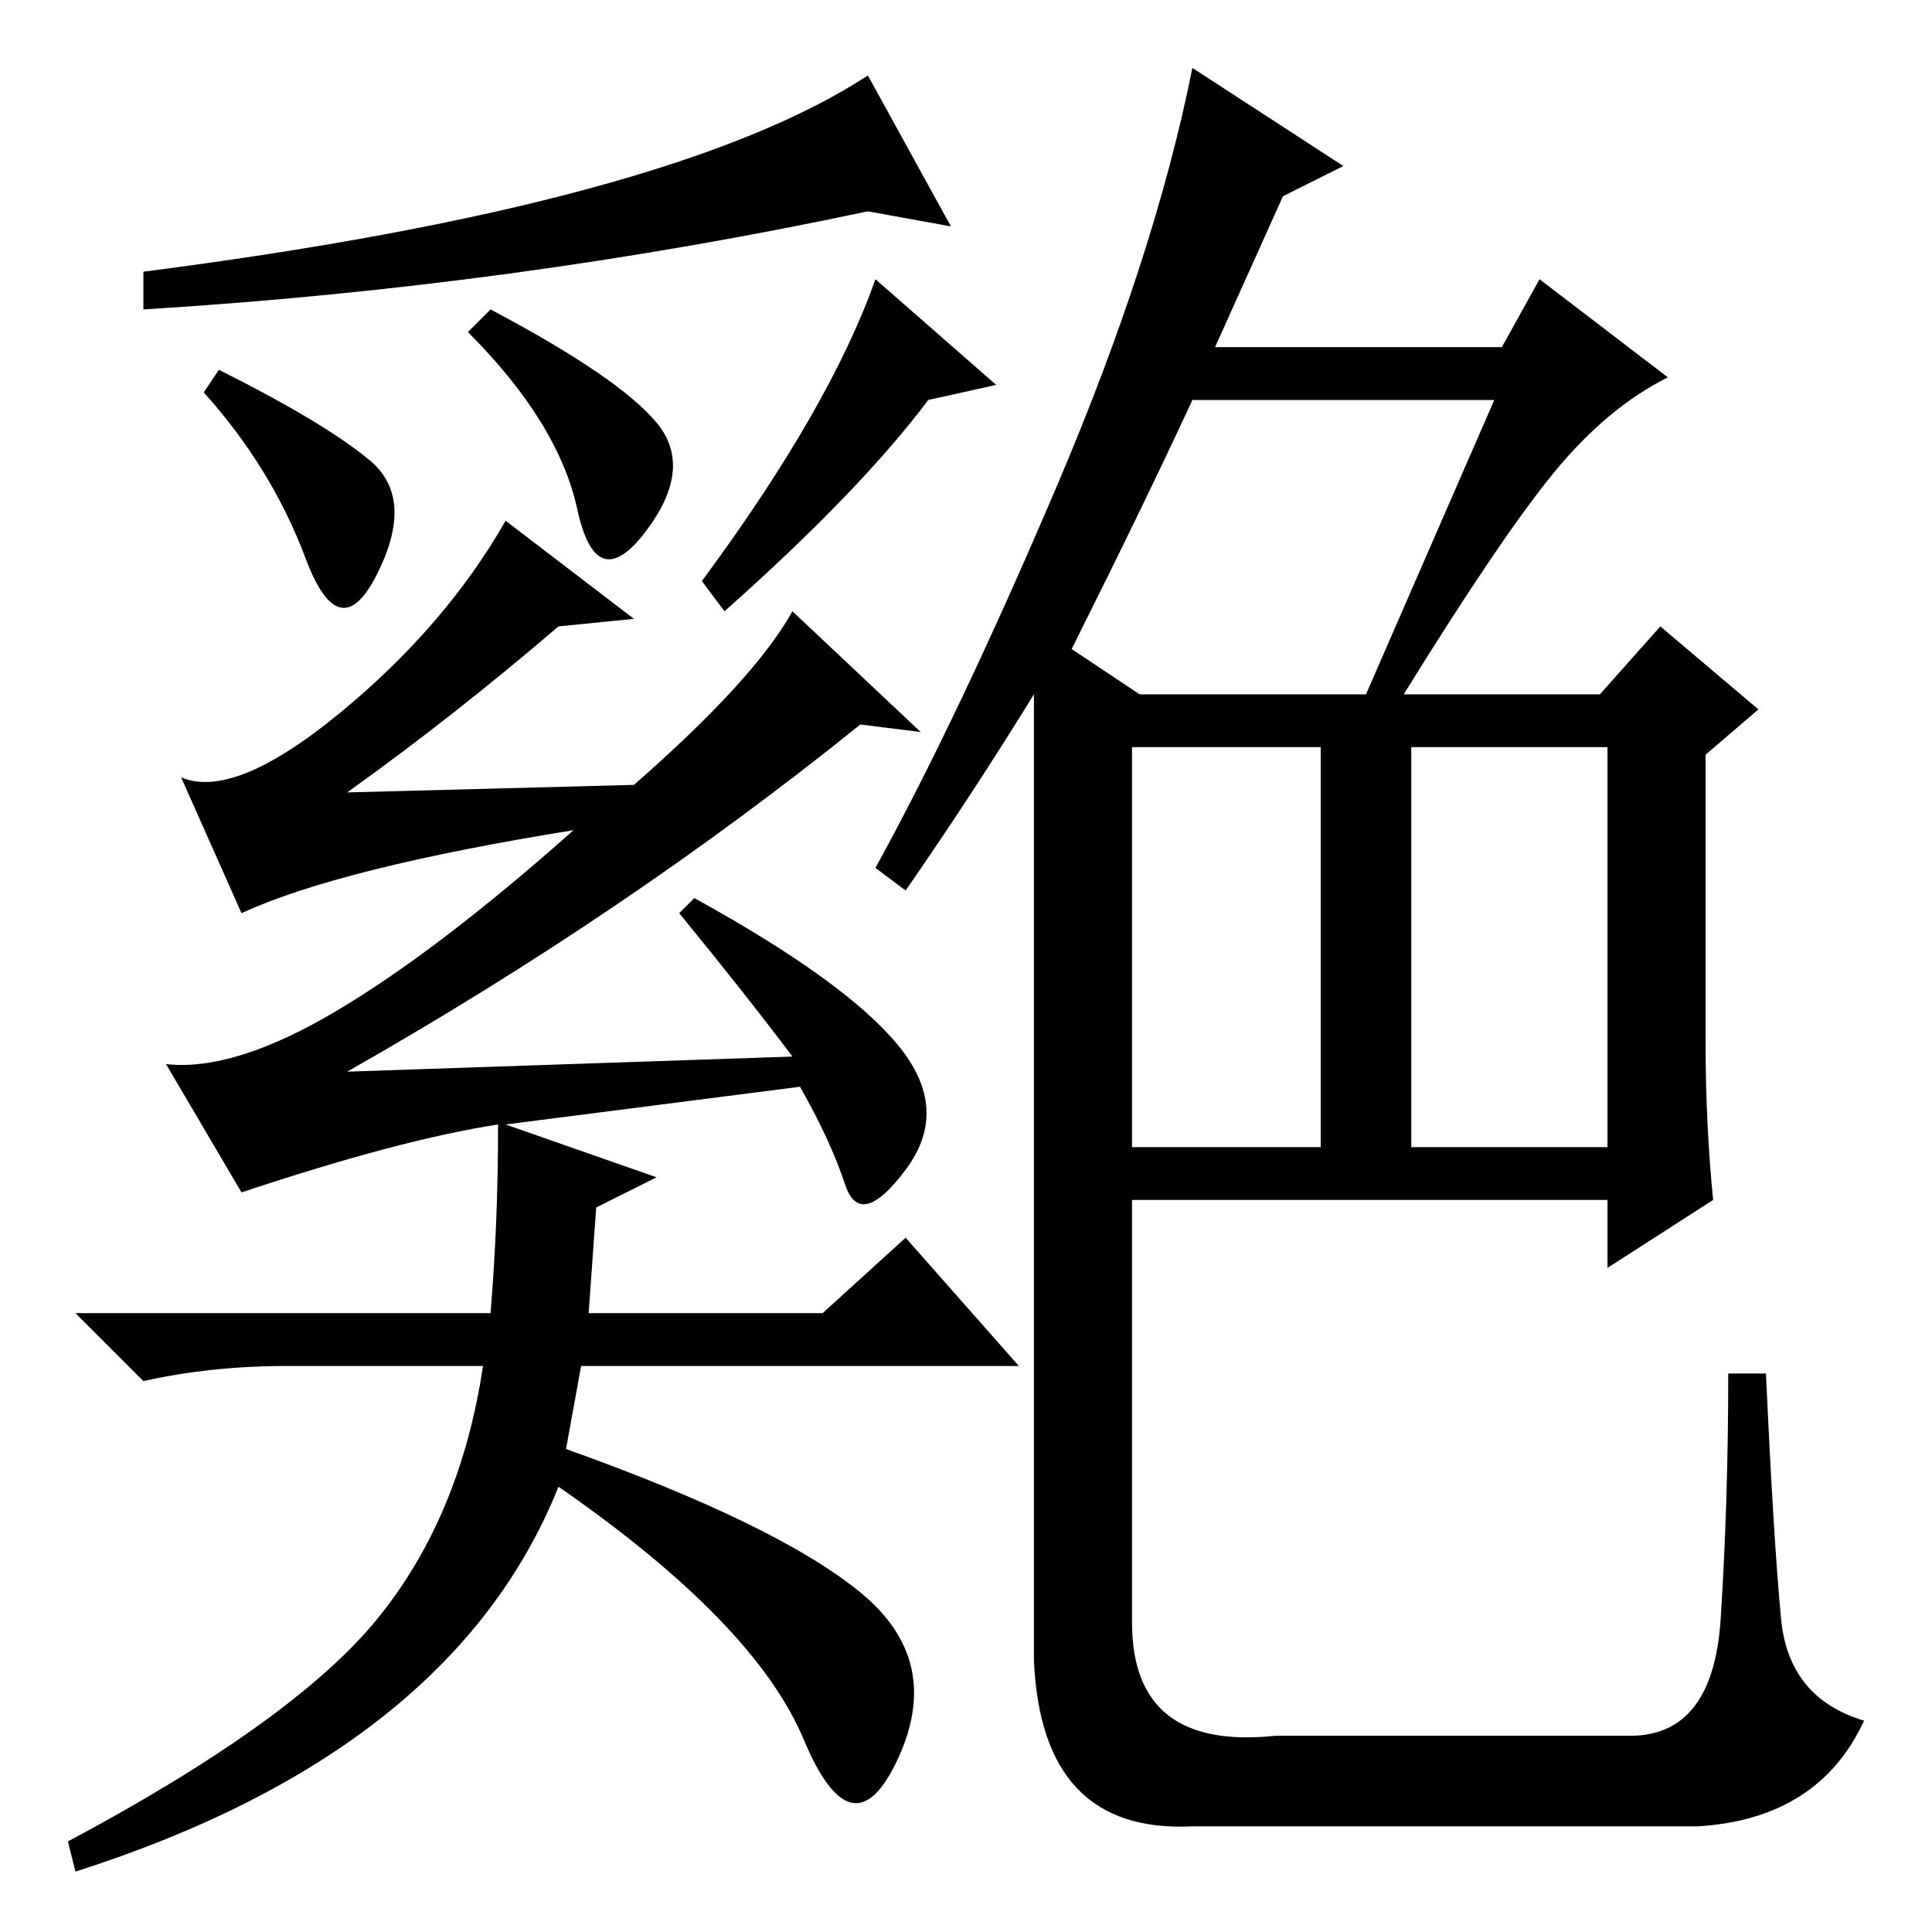 <?xml version="1.0" standalone="no"?>
<!DOCTYPE svg PUBLIC "-//W3C//DTD SVG 1.1//EN" "http://www.w3.org/Graphics/SVG/1.1/DTD/svg11.dtd" >
<svg xmlns="http://www.w3.org/2000/svg" xmlns:xlink="http://www.w3.org/1999/xlink" version="1.1" viewBox="0 -36 256 256">
  <g transform="matrix(1 0 0 -1 0 220)">
   <path fill="currentColor"
d="M150 104h25v53h-25v-53zM187 104h26v53h-26v-53zM198 203h-40q-6 -13 -16 -33l9 -6h30zM120 138l-4 3q11 20 24 50.5t18 55.5l20 -13l-8 -4l-9 -20h38l5 9l17 -13q-8 -4 -15 -12.5t-20 -29.5h26l8 9l13 -11l-7 -6v-38q0 -11 1 -21l-14 -9v9h-63v-56q0 -17 19 -15h47
q11 0 12 15.5t1 32.5h5q1 -22 2 -32.5t11 -13.5q-6 -13 -22 -14h-67q-20 -1 -21 22v128q-8 -13 -17 -26zM115 246l11 -20l-11 2q-47 -10 -96 -13v5q70 9 96 26zM27 204l2 3q14 -7 20 -12t1 -15t-9.5 2t-13.5 22zM65 215q17 -9 22 -15t-1.5 -14.5t-9 3t-14.5 23.5zM116 219
l16 -14l-9 -2q-9 -12 -27 -28l-3 4q17 23 23 40zM84 174l-10 -1q-14 -12 -28 -22l38 1q16 14 21 23l17 -16l-8 1q-31 -25 -68 -46l59 2q-6 8 -15 19l2 2q20 -11 27 -19.5t1 -16.5t-8 -2t-6 13l-39 -5l20 -7l-8 -4l-1 -14h31l11 10l15 -17h-58l-2 -11q28 -10 39 -19t5 -22
t-12.5 2.5t-32.5 33.5q-14 -35 -64 -51l-1 4q30 16 41 29.5t14 33.5h-26q-10 0 -19 -2l-9 9h55q1 12 1 25q-13 -2 -34 -9l-10 17q9 -1 22.5 7t31.5 24q-31 -5 -44 -11l-8 18q7 -3 21 8.5t22 25.5z" />
  </g>

</svg>
